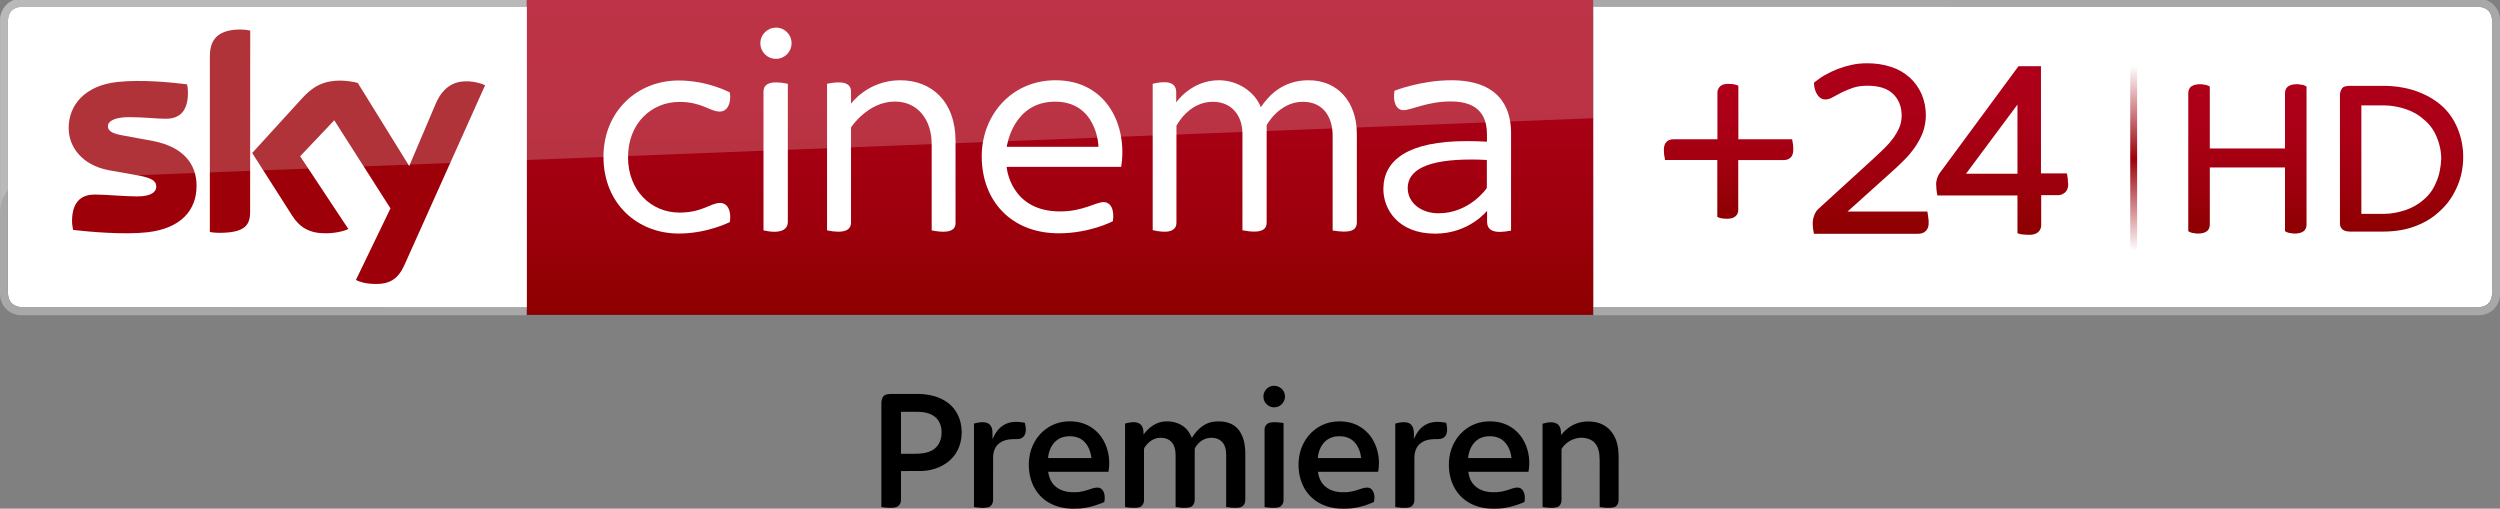 <?xml version="1.0" encoding="UTF-8" standalone="no"?>
<svg
   xmlns:dc="http://purl.org/dc/elements/1.1/"
   xmlns:cc="http://creativecommons.org/ns#"
   xmlns:rdf="http://www.w3.org/1999/02/22-rdf-syntax-ns#"
   xmlns:svg="http://www.w3.org/2000/svg"
   xmlns="http://www.w3.org/2000/svg"
   xmlns:xlink="http://www.w3.org/1999/xlink"
   xmlns:sodipodi="http://sodipodi.sourceforge.net/DTD/sodipodi-0.dtd"
   xmlns:inkscape="http://www.inkscape.org/namespaces/inkscape"
   id="svg68"
   width="2974.605pt"
   height="605.25pt"
   version="1.1"
   viewBox="0 0 2974.605 605.25"
   sodipodi:docname="sky cinema premieren +24 hd.svg"
   inkscape:version="0.92.4 5da689c313, 2019-01-14">
  <rect x="0" y="0" width="2974.605" height="605.25" fill="#808080" stroke="none"/>
  <sodipodi:namedview
     pagecolor="#ffffff"
     bordercolor="#666666"
     borderopacity="1"
     objecttolerance="10"
     gridtolerance="10"
     guidetolerance="10"
     inkscape:pageopacity="0"
     inkscape:pageshadow="2"
     inkscape:window-width="1920"
     inkscape:window-height="1015"
     id="namedview37"
     showgrid="false"
     inkscape:pagecheckerboard="true"
     showguides="true"
     inkscape:guide-bbox="true"
     inkscape:zoom="0.17389372"
     inkscape:cx="1792.2327"
     inkscape:cy="156.95148"
     inkscape:window-x="0"
     inkscape:window-y="0"
     inkscape:window-maximized="1"
     inkscape:current-layer="svg68"
     inkscape:snap-smooth-nodes="true"
     fit-margin-top="0"
     fit-margin-left="0"
     fit-margin-right="0"
     fit-margin-bottom="0">
    <sodipodi:guide
       position="774.184,1.962"
       orientation="0,1"
       id="guide4589"
       inkscape:locked="false" />
    <sodipodi:guide
       position="26.504,605.249"
       orientation="0,1"
       id="guide968"
       inkscape:locked="false" />
    <sodipodi:guide
       position="1.498,580.243"
       orientation="1,0"
       id="guide970"
       inkscape:locked="false" />
    <sodipodi:guide
       position="1873.708,230.159"
       orientation="0,1"
       id="guide972"
       inkscape:locked="false" />
  </sodipodi:namedview>
  <defs
     id="defs72">
    <linearGradient
       id="linearGradient4591"
       x1="-8600.5"
       x2="-8600.5"
       y1="-4687.6"
       y2="-4591.4"
       gradientTransform="matrix(-2.981,0,0,-2.981,-24493,-13655)"
       gradientUnits="userSpaceOnUse"
       xlink:href="#a-4" />
    <linearGradient
       id="a-4"
       x1="-8600.5"
       x2="-8600.5"
       y1="-4687.6"
       y2="-4591.4"
       gradientTransform="matrix(-2.981,0,0,-2.981,-24493,-13655)"
       gradientUnits="userSpaceOnUse">
      <stop
         id="stop2-5"
         stop-color="#a80000"
         offset="0" />
      <stop
         id="stop4555"
         stop-color="#a1000c"
         offset=".381" />
      <stop
         id="stop4-8"
         stop-color="#b90019"
         offset="1" />
    </linearGradient>
    <linearGradient
       id="c"
       x1="1833.2"
       x2="1833.2"
       y1="2735.9"
       y2="2577.2"
       gradientTransform="matrix(1.385,0,0,1.385,-1.498,-3490.789)"
       gradientUnits="userSpaceOnUse">
      <stop
         stop-color="#9D0009"
         stop-opacity="0"
         offset="0"
         id="stop85" />
      <stop
         stop-color="#9D0009"
         stop-opacity=".14"
         offset=".069"
         id="stop87" />
      <stop
         stop-color="#9D0009"
         offset=".5"
         id="stop89" />
      <stop
         stop-color="#9D0009"
         stop-opacity=".14"
         offset=".931"
         id="stop91" />
      <stop
         stop-color="#9D0009"
         stop-opacity="0"
         offset="1"
         id="stop93" />
    </linearGradient>
    <linearGradient
       id="b"
       x1="1809"
       x2="1809"
       y1="68.8"
       y2="197.1"
       gradientUnits="userSpaceOnUse">
      <stop
         stop-color="#AE0019"
         offset="0"
         id="stop61" />
      <stop
         stop-color="#AA0016"
         offset=".345"
         id="stop63" />
      <stop
         stop-color="#9D000C"
         offset=".702"
         id="stop65" />
      <stop
         stop-color="#8D0000"
         offset="1"
         id="stop67" />
    </linearGradient>
    <linearGradient
       id="a"
       x1="1941.5"
       x2="1941.5"
       y1="70.2"
       y2="195.4"
       gradientUnits="userSpaceOnUse">
      <stop
         stop-color="#AE0019"
         offset="0"
         id="stop72" />
      <stop
         stop-color="#AA0016"
         offset=".345"
         id="stop74" />
      <stop
         stop-color="#9D000C"
         offset=".702"
         id="stop76" />
      <stop
         stop-color="#8D0000"
         offset="1"
         id="stop78" />
    </linearGradient>
    <linearGradient
       id="d"
       x1="1485.2"
       x2="1485.2"
       y1="73.2"
       y2="189.1"
       gradientUnits="userSpaceOnUse"
       gradientTransform="matrix(1.385,0,0,1.385,-1.498,-1.582)">
      <stop
         stop-color="#AE0019"
         offset="0"
         id="stop50" />
      <stop
         stop-color="#AA0016"
         offset=".345"
         id="stop52" />
      <stop
         stop-color="#9D000C"
         offset=".702"
         id="stop54" />
      <stop
         stop-color="#8D0000"
         offset="1"
         id="stop56" />
    </linearGradient>
    <linearGradient
       id="e"
       x1="1667.3"
       x2="1667.3"
       y1="55.5"
       y2="202.9"
       gradientUnits="userSpaceOnUse"
       gradientTransform="matrix(1.385,0,0,1.385,-1.498,-1.582)">
      <stop
         stop-color="#AE0019"
         offset="0"
         id="stop39" />
      <stop
         stop-color="#AA0016"
         offset=".345"
         id="stop41" />
      <stop
         stop-color="#9D000C"
         offset=".702"
         id="stop43" />
      <stop
         stop-color="#8D0000"
         offset="1"
         id="stop45" />
    </linearGradient>
    <linearGradient
       id="f"
       x1="910.8"
       x2="910.8"
       y1="-3900"
       y2="-4171.7"
       gradientTransform="matrix(1.385,0,0,-1.385,-1.498,-5402.401)"
       gradientUnits="userSpaceOnUse">
      <stop
         stop-color="#AE0019"
         offset="0"
         id="stop6" />
      <stop
         stop-color="#AA0016"
         offset=".345"
         id="stop8" />
      <stop
         stop-color="#9D000C"
         offset=".702"
         id="stop10" />
      <stop
         stop-color="#8D0000"
         offset="1"
         id="stop12" />
    </linearGradient>
  </defs>
  <g
     transform="translate(1031.596,-288.4)"
     id="g973"
     inkscape:label="Premieren"
     style="fill:#000000;fill-opacity:1">
    <path
       inkscape:label="n"
       inkscape:connector-curvature="0"
       d="m 825.94,806.024 c 6.285,-8.319 15.768,-14.401 26.189,-15.745 8.447,-0.976 17.442,-0.165 24.898,4.227 8.049,4.648 13.463,13.02 15.543,21.97 2.275,8.492 1.629,17.337 1.712,26.024 -0.01,13.801 0.015,27.593 -0.01,41.394 -0.045,3.379 -1.997,7.111 -5.474,7.989 -5.556,1.524 -11.413,0.563 -17.022,-0.173 -0.06,-12.389 -0.01,-24.778 -0.023,-37.167 -0.15,-8.455 0.353,-16.932 -0.36,-25.356 -0.616,-6.683 -3.484,-13.831 -9.701,-17.112 -11.435,-6.285 -26.723,-1.592 -34.118,8.755 -0.556,0.864 -1.306,1.742 -1.224,2.831 -0.06,20.063 0.015,40.133 -0.038,60.195 -0.045,3.476 -2.08,7.261 -5.676,8.102 -5.519,1.389 -11.293,0.51 -16.834,-0.263 -0.01,-33.052 0.01,-66.097 -0.01,-99.149 5.526,-1.524 11.916,-2.891 17.217,0.06 4.475,2.808 4.805,8.665 4.926,13.418 z"
       id="path16-3-9-3-5"
       style="fill:#000000;fill-opacity:1;stroke-width:0.751" />
    <path
       inkscape:label="e"
       inkscape:connector-curvature="0"
       id="path16-1-3"
       d="m 699.779,813.136 c 6.964,-12.04 19.471,-20.727 33.248,-22.817 10.544,-1.406 21.802,-0.323 31.157,5.069 7.904,4.309 14.251,11.228 18.177,19.298 5.385,10.762 6.896,23.336 4.648,35.121 -23.855,-0.008 -47.71,-0.008 -71.558,0 0.729,5.986 2.986,12.003 7.408,16.244 5.919,5.986 14.665,8.13 22.862,8.024 6.558,0.188 13.033,-1.271 19.17,-3.52 4.016,-1.286 8.566,-3.061 12.687,-1.226 5.43,3.392 5.655,10.739 4.67,16.402 -11.311,4.813 -23.449,8.242 -35.85,7.889 -12.304,0.369 -24.983,-2.775 -34.91,-10.265 -9.724,-7.227 -15.943,-18.508 -18.109,-30.323 -2.482,-13.484 -0.752,-28.036 6.4,-39.896 m 24.404,0.323 c -5.558,5.121 -8.31,12.589 -8.979,19.982 17.192,0 34.391,0.008 51.591,-0.008 -0.707,-7.302 -3.49,-14.62 -8.837,-19.786 -4.339,-4.437 -10.747,-6.159 -16.801,-6.174 -6.122,-0.128 -12.484,1.692 -16.974,5.986 z"
       style="fill:#000000;fill-opacity:1;stroke-width:0.752" />
    <path
       inkscape:label="r"
       inkscape:connector-curvature="0"
       id="path22-7-6"
       d="m 628.541,792.409 c 4.964,-1.324 10.326,-2.519 15.364,-0.895 2.865,0.857 4.979,3.339 5.896,6.129 1.406,4.196 0.752,8.701 0.933,13.041 2.963,-6.738 7.212,-13.371 13.905,-16.921 7.378,-4.264 16.327,-3.873 24.434,-2.376 1.158,4.58 1.948,9.671 0.038,14.154 -1.549,3.723 -5.791,5.467 -9.604,5.34 -6.956,-0.098 -14.492,0.233 -20.305,4.542 -5.625,3.768 -7.836,10.792 -7.912,17.282 -0.03,16.793 -0.008,33.587 -0.008,50.372 0.03,2.339 -0.587,4.723 -2.076,6.558 -1.519,2.015 -4.159,2.632 -6.535,2.895 -4.723,0.421 -9.476,-0.098 -14.131,-0.865 -0.03,-33.083 -0.03,-66.165 0,-99.256 z"
       style="fill:#000000;fill-opacity:1;stroke-width:0.752" />
    <path
       inkscape:label="e"
       inkscape:connector-curvature="0"
       id="path14-7-8-7"
       d="m 550.433,791.056 c 7.836,-1.782 16.101,-1.715 23.938,0.038 11.469,2.745 21.674,10.348 27.525,20.606 6.603,11.379 8.754,25.201 6.272,38.099 -23.878,0.008 -47.763,-0.008 -71.64,0.008 0.895,6.641 3.617,13.326 8.934,17.628 6.28,5.257 14.77,6.926 22.772,6.633 7.039,0.113 13.8,-2.053 20.366,-4.347 3.738,-1.181 8.551,-2.234 11.702,0.797 3.835,3.896 4.061,10.213 2.85,15.146 -11.371,5.257 -23.923,8.295 -36.497,7.957 -13.424,0.286 -27.329,-3.798 -37.324,-13.018 -8.476,-7.663 -13.575,-18.583 -15.191,-29.804 -1.752,-11.882 -0.308,-24.457 5.385,-35.143 6.092,-12.161 17.658,-21.448 30.909,-24.6 m -5.189,22.464 c -5.528,5.106 -8.242,12.552 -8.904,19.914 17.207,0.015 34.421,0.008 51.636,0.008 -0.767,-6.829 -3.166,-13.635 -7.851,-18.764 -4.264,-4.903 -10.89,-7.16 -17.26,-7.205 -6.34,-0.226 -12.95,1.609 -17.621,6.046 z"
       style="fill:#000000;fill-opacity:1;stroke-width:0.752" />
    <path
       id="path20-1-5"
       style="fill:#000000;fill-opacity:1;stroke-width:0.752"
       d="m 479.966,791.146 c 5.182,-0.865 10.491,-0.233 15.643,0.609 -0.015,30.458 -0.008,60.909 0,91.367 0.18,3.715 -1.94,7.784 -5.716,8.791 -5.513,1.466 -11.311,0.602 -16.853,-0.211 0,-30.699 0,-61.397 -0.008,-92.096 -0.15,-4.031 2.895,-7.889 6.934,-8.461 z m 0.451,-43.108 c 6.851,-2.346 15.101,2.015 16.545,9.213 1.963,7.099 -3.505,14.996 -10.814,15.68 -6.987,1.173 -14.184,-4.588 -14.424,-11.702 -0.602,-5.723 3.271,-11.424 8.694,-13.191 z"
       inkscape:connector-curvature="0"
       inkscape:label="i" />
    <path
       inkscape:label="m"
       inkscape:connector-curvature="0"
       id="path12-4-3"
       d="m 350.877,790.311 c 9.122,-1.602 19.102,0.218 26.442,6.069 4.332,3.301 7.265,8.077 9.19,13.108 5.377,-9.002 13.642,-17.087 24.284,-19.087 7.039,-1.181 14.515,-0.842 21.208,1.812 5.573,2.226 10.145,6.588 12.928,11.867 3.805,6.874 5.046,14.838 5.174,22.599 0.008,18.568 -0.015,37.129 0.015,55.689 0.03,2.775 -0.534,5.806 -2.617,7.799 -1.873,1.88 -4.648,2.279 -7.175,2.459 -4.347,0.196 -8.709,-0.211 -12.98,-0.97 0.023,-20.922 -0.008,-41.844 0.015,-62.766 -0.023,-5.655 -1.421,-11.86 -5.904,-15.68 -4.52,-3.941 -11.002,-4.557 -16.665,-3.317 -5.994,1.324 -10.935,5.686 -14.086,10.814 -1.106,1.519 -0.722,3.459 -0.782,5.212 0.015,18.816 0.045,37.64 -0.015,56.464 0.128,3.753 -1.399,8.212 -5.332,9.416 -5.655,1.662 -11.687,0.707 -17.402,-0.15 0.03,-20.674 0.008,-41.355 0.015,-62.029 -0.075,-5.701 -1.233,-11.943 -5.588,-15.989 -4.144,-3.993 -10.356,-4.843 -15.846,-4.016 -6.43,1.128 -11.86,5.603 -15.319,10.987 -1.188,1.534 -0.812,3.535 -0.865,5.332 0.045,19.042 0,38.091 0.023,57.133 0.173,3.753 -1.858,8.002 -5.768,8.919 -5.505,1.369 -11.281,0.511 -16.808,-0.293 0.038,-33.12 -0.038,-66.241 0.038,-99.353 5.52,-1.406 11.837,-2.843 17.117,0.075 4.384,2.677 4.956,8.378 4.903,13.025 5.257,-7.302 12.83,-13.334 21.802,-15.131 z"
       style="fill:#000000;fill-opacity:1;stroke-width:0.752" />
    <path
       inkscape:label="e"
       inkscape:connector-curvature="0"
       id="path10-6-5"
       d="m 230.015,790.935 c 8.265,-1.752 16.996,-1.594 25.164,0.609 11.303,3.211 21.095,11.16 26.577,21.554 5.979,11.115 7.851,24.314 5.49,36.7 -23.885,0.015 -47.77,-0.015 -71.655,0.015 0.88,6.588 3.58,13.214 8.822,17.523 6.219,5.264 14.657,7.002 22.629,6.738 7.107,0.143 13.943,-2.015 20.569,-4.339 3.708,-1.158 8.438,-2.256 11.627,0.669 3.82,3.587 3.903,9.318 3.384,14.169 0.12,1.218 -1.248,1.504 -2.068,1.933 -10.604,4.384 -21.967,7.348 -33.519,7.107 -12.161,0.406 -24.705,-2.519 -34.654,-9.739 -9.476,-6.814 -15.868,-17.387 -18.373,-28.713 -3.046,-13.845 -1.617,-28.992 5.588,-41.37 6.377,-11.401 17.643,-19.982 30.42,-22.855 m -5.046,21.99 c -5.934,5.106 -8.882,12.868 -9.566,20.516 h 51.636 c -0.737,-6.693 -3.068,-13.356 -7.573,-18.463 -3.64,-4.332 -9.145,-6.776 -14.71,-7.325 -6.919,-0.767 -14.424,0.594 -19.786,5.272 z"
       style="fill:#000000;fill-opacity:1;stroke-width:0.752" />
    <path
       inkscape:label="r"
       inkscape:connector-curvature="0"
       id="path18-6-7"
       d="m 127.315,792.379 c 5.069,-1.346 10.581,-2.534 15.688,-0.729 3.828,1.376 5.896,5.49 6.219,9.34 0.18,3.279 -0.038,6.565 0.105,9.852 2.963,-6.753 7.22,-13.304 13.8,-16.989 7.423,-4.354 16.47,-3.963 24.645,-2.474 1.211,4.791 2.098,10.198 -0.271,14.785 -1.82,3.459 -5.941,4.911 -9.664,4.723 -7.077,-0.143 -14.8,0.391 -20.554,5.001 -4.956,3.685 -7.092,10.01 -7.235,15.989 -0.053,17.094 0.03,34.188 -0.038,51.282 0.053,3.805 -2.046,8.054 -6.046,8.889 -5.49,1.256 -11.206,0.466 -16.696,-0.399 0.053,-33.09 -0.038,-66.18 0.045,-99.271 z"
       style="fill:#000000;fill-opacity:1;stroke-width:0.752" />
    <path
       inkscape:label="P"
       inkscape:connector-curvature="0"
       id="path4-8-6"
       d="m 19.764,759.582 c 2.264,-2.128 5.595,-2.271 8.528,-2.459 11.002,-0.03 22.005,-0.03 33.007,0 12.116,0.211 24.6,2.956 34.519,10.213 8.107,5.881 13.68,14.936 15.688,24.712 2.963,13.717 0.346,29.082 -8.904,39.949 -9.16,10.92 -23.547,16.35 -37.55,16.846 -8.212,0.053 -16.417,-0.008 -24.63,0.023 0,11.409 0.007,22.825 0,34.233 0.128,3.896 -2.331,7.972 -6.265,8.904 -5.595,1.339 -11.431,0.489 -17.049,-0.316 -0.007,-41.25 0,-82.5 0,-123.75 0.068,-2.933 0.624,-6.107 2.655,-8.355 M 40.423,778.361 v 49.996 c 7.22,-0.075 14.447,0.203 21.659,-0.18 7.227,-0.481 14.996,-2.181 20.193,-7.603 5.565,-5.618 7.212,-14.078 6.189,-21.712 -0.617,-5.701 -3.369,-11.273 -7.994,-14.778 -5.64,-4.354 -12.988,-5.565 -19.937,-5.723 -6.701,-0.015 -13.402,-0.008 -20.11,0 z"
       style="fill:#000000;fill-opacity:1;stroke-width:0.752" />
  </g>
  <g
     id="g1003"
     transform="translate(1.498,7.6915964e-4)">
    <path
       style="fill:#ffffff;stroke-width:1.385"
       inkscape:connector-curvature="0"
       id="path4"
       d="M 677.205,365.812 677.066,7.973 H 26.752 c -13.017,0 -18.834,6.37 -18.834,18.695 V 346.701 c 0,12.186 5.816,18.834 18.834,18.834 l 650.452,0.277"
       class="st0" />
    <path
       style="fill:url(#f);stroke-width:1.385"
       inkscape:connector-curvature="0"
       id="path15"
       d="M 625.412,-1.582 H 1894.189 V 374.675 H 625.412 Z"
       class="st1" />
    <path
       style="fill:#ffffff;stroke-width:1.385"
       inkscape:connector-curvature="0"
       id="path17"
       d="m 716.534,186.477 c 0,-53.177 39.329,-90.706 89.46,-90.706 34.898,0 60.932,14.264 60.932,14.264 1.939,12.602 -2.77,22.711 -12.048,22.711 -11.771,0 -21.188,-11.494 -47.915,-11.494 -33.097,0 -61.209,25.204 -61.209,65.779 0,40.021 27.835,65.918 61.209,65.918 27.281,0 36.975,-11.494 48.33,-11.494 9.14,0 13.571,9.555 11.633,22.711 0,0 -26.45,13.71 -60.655,13.71 -48.746,0.138 -89.737,-35.036 -89.737,-91.398 z"
       class="st0" />
    <path
       style="fill:#ffffff;stroke-width:1.385"
       inkscape:connector-curvature="0"
       id="path19"
       d="m 906.947,274.136 c 20.495,4.57 28.943,-0.969 28.943,-10.109 V 99.648 c -21.188,-4.293 -28.943,0.277 -28.943,9.417 z M 940.322,51.456 c 0,10.386 -8.309,18.557 -18.557,18.557 -10.386,0 -18.557,-8.309 -18.557,-18.557 0,-10.248 8.309,-18.557 18.557,-18.557 10.248,-0.138 18.557,8.17 18.557,18.557"
       class="st0" />
    <path
       style="fill:#ffffff;stroke-width:1.385"
       inkscape:connector-curvature="0"
       id="path21"
       d="M 982.559,274.136 V 99.648 c 16.202,-3.324 28.527,-2.216 28.527,9.417 v 14.264 c 0,0 19.942,-27.835 58.578,-27.835 37.252,0 65.779,25.204 65.779,72.149 v 97.907 c 0,12.186 -15.925,11.079 -28.389,8.586 V 171.382 c 0,-28.804 -16.479,-50.546 -43.761,-50.546 -32.266,0 -52.208,30.743 -52.208,30.743 v 112.863 c 0.139,9.417 -7.894,13.848 -28.527,9.694 z"
       class="st0" />
    <path
       style="fill:#ffffff;stroke-width:1.385"
       inkscape:connector-curvature="0"
       id="path23"
       d="m 1253.846,120.975 c 47.915,0 51.654,48.607 51.654,53.731 h -109.124 c 0,0 6.924,-53.731 57.47,-53.731 z m 0.554,-25.481 c -52.346,0 -87.798,41.545 -87.798,90.429 0,53.316 35.313,91.675 91.675,91.675 37.252,0 64.394,-14.402 64.394,-14.402 2.077,-14.125 -2.77,-22.711 -11.079,-22.711 -9.555,0 -24.235,11.079 -51.792,11.079 -59.686,0 -63.563,-53.039 -63.563,-53.039 h 136.267 c 7.894,-47.776 -16.341,-103.031 -78.104,-103.031 z"
       class="st0" />
    <path
       style="fill:#ffffff;stroke-width:1.385"
       inkscape:connector-curvature="0"
       id="path25"
       d="M 1370.033,273.859 V 99.648 c 15.925,-3.739 27.974,-2.493 27.974,10.109 v 12.048 c 0,0 17.726,-26.312 50.685,-26.312 23.542,0 43.068,14.402 49.992,31.989 9.417,-13.71 25.896,-31.989 56.916,-31.989 34.621,0 57.332,25.758 57.332,63.84 v 104.97 c 0,10.386 -8.032,13.294 -28.804,9.971 V 161.135 c 0,-20.357 -10.109,-40.021 -35.313,-40.021 -28.527,0 -43.207,27.835 -43.207,27.835 v 115.91 c 0,8.032 -5.816,13.571 -28.804,9.14 V 158.642 c 0,-18.972 -11.079,-37.529 -35.313,-37.529 -28.943,0 -43.207,28.527 -43.207,28.527 v 115.217 c 0,10.525 -10.386,13.156 -28.25,9.001 z"
       class="st0" />
    <path
       style="fill:#ffffff;stroke-width:1.385"
       inkscape:connector-curvature="0"
       id="path27"
       d="m 1749.752,189.8 c 5.678,0 11.494,0.138 17.864,0.554 v 33.374 c 0,0 -20.357,30.051 -57.47,30.051 -20.911,0 -36.698,-12.602 -36.698,-30.051 0,-21.049 22.434,-34.067 76.304,-33.928 z m -24.373,-94.307 c -36.421,0 -67.579,12.463 -67.579,12.463 -2.216,11.633 1.108,23.127 10.663,23.127 9.001,0 28.527,-10.386 56.224,-10.386 35.728,0 43.068,20.08 43.068,39.606 v 8.309 c 0,0 -10.525,-0.692 -24.235,-0.692 -68.964,0 -99.015,22.157 -99.015,57.055 0,24.234 17.726,53.039 61.625,53.039 40.575,0 61.763,-27.281 61.763,-27.281 v 12.74 c 0,11.633 9.14,14.679 28.527,10.94 V 157.119 c -0.277,-29.635 -14.679,-61.625 -71.042,-61.625 z"
       class="st0" />
    <path
       style="opacity:0.949;fill:#a9a9a9;stroke-width:1.385;enable-background:new"
       inkscape:connector-curvature="0"
       id="path29"
       d="m 26.614,365.535 c -13.017,0 -18.834,-6.509 -18.834,-18.834 V 26.806 c 0,-12.463 5.816,-18.834 18.834,-18.834 H 624.581 V -1.444 H 23.29 c -13.848,0 -24.788,11.633 -24.788,24.788 V 349.886 c 0,13.71 11.217,25.204 25.204,25.204 H 624.858 v -9.417 z"
       class="st2" />
    <path
       style="fill:#9d0009;stroke-width:1.385"
       inkscape:connector-curvature="0"
       id="path31"
       d="m 421.981,333.13 c 4.154,2.216 12.186,4.708 22.988,4.708 17.864,0.415 27.558,-6.509 34.759,-22.573 l 95.968,-213.817 c -4.154,-2.216 -12.74,-4.293 -19.665,-4.708 -12.186,-0.415 -28.943,2.216 -39.468,27.558 l -31.159,73.257 -61.209,-98.877 c -4.154,-1.246 -13.571,-2.77 -20.634,-2.77 -21.465,0 -33.651,7.894 -45.976,21.465 l -58.994,64.671 47.776,74.919 c 8.863,13.71 20.495,20.634 39.329,20.634 12.186,0 22.573,-2.77 27.281,-5.124 l -57.332,-86.552 40.575,-42.791 66.887,104.831 z m -125.881,-80.874 c 0,15.649 -6.232,24.788 -36.975,24.788 -4.154,0 -7.478,-0.415 -10.94,-0.969 V 67.382 c 0,-15.925 5.262,-32.266 36.421,-32.266 3.739,0 7.894,0.415 11.633,1.246 z m -63.702,-31.159 c 0,29.497 -19.111,50.685 -58.301,55.255 -28.112,3.185 -69.38,-0.554 -88.629,-2.77 -0.554,-3.185 -1.246,-7.201 -1.246,-10.386 0,-25.758 13.71,-31.712 27.004,-31.712 13.571,0 34.759,2.216 50.685,2.216 17.449,0 22.573,-5.955 22.573,-11.633 0,-7.478 -6.924,-10.386 -20.634,-13.156 l -36.698,-6.509 c -30.743,-6.093 -46.946,-27.42 -46.946,-49.992 0,-27.558 19.388,-50.546 57.609,-54.839 28.943,-3.185 64.256,0.415 83.366,2.77 0.554,3.324 0.969,6.509 0.969,9.971 0,25.758 -13.571,31.02 -26.727,31.02 -9.971,0 -25.342,-1.939 -43.207,-1.939 -18.28,0 -25.342,5.124 -25.342,10.94 0,6.232 7.201,9.001 18.418,10.94 l 35.313,6.509 c 36.421,7.063 51.792,27.697 51.792,53.316"
       class="st3" />
    <path
       style="opacity:0.2;fill:#ffffff;stroke-width:1.385;enable-background:new"
       inkscape:connector-curvature="0"
       id="path33"
       d="M 1894.189,-1.582 H 23.706 c -13.71,0 -24.927,11.217 -24.927,25.204 V 250.871 c 0,-20.08 15.925,-36.836 36.005,-37.39 L 1894.189,140.639 Z"
       class="st4" />
    <path
       style="fill:#ffffff;stroke-width:1.385"
       inkscape:connector-curvature="0"
       id="path35"
       d="m 2944.995,365.673 c 13.017,0 18.834,-6.37 18.834,-18.834 V 26.806 c 0,-12.186 -5.816,-18.834 -18.834,-18.834 l -1050.667,-0.138 0.139,357.839 z"
       class="st0" />
    <path
       style="opacity:0.949;fill:#a9a9a9;stroke-width:1.385;enable-background:new"
       inkscape:connector-curvature="0"
       id="path37"
       d="m 2944.995,7.973 c 13.017,0 18.834,6.647 18.834,18.834 V 346.84 c 0,12.463 -5.816,18.834 -18.834,18.834 H 1894.466 v 9.417 h 1053.852 c 13.848,0 24.788,-11.633 24.788,-24.788 V 23.621 c 0,-13.71 -11.217,-25.204 -25.204,-25.204 H 1894.189 v 9.417 z"
       class="st2" />
    <path
       style="fill:url(#e);stroke-width:1.385"
       inkscape:connector-curvature="0"
       id="path48"
       d="m 2293.296,264.581 c 0.277,3.878 -0.831,8.032 -3.877,10.663 -2.354,2.077 -5.401,2.908 -8.586,2.908 h -124.08 l -0.554,-3.324 c -0.277,-0.831 -0.277,-2.354 -0.554,-3.878 -0.277,-1.8 -0.277,-3.601 -0.277,-5.401 0,-2.908 0.554,-5.955 1.523,-8.586 1.246,-3.601 2.908,-6.509 5.678,-8.863 l 65.087,-59.409 c 4.708,-4.431 9.555,-8.863 13.71,-13.017 3.877,-3.878 7.478,-8.032 10.663,-12.463 2.631,-3.878 4.985,-8.032 6.786,-12.463 1.523,-4.154 2.354,-8.586 2.354,-13.017 0,-11.217 -3.6,-19.665 -10.386,-26.173 -6.786,-6.509 -17.172,-9.555 -30.051,-9.555 -5.955,0 -11.633,0.554 -17.172,2.354 -4.431,1.523 -8.863,3.324 -13.294,5.401 -3.877,2.077 -7.063,3.878 -10.109,5.401 -8.863,5.401 -15.371,3.601 -19.249,-2.354 -2.354,-3.601 -3.601,-7.755 -3.877,-11.909 l -0.277,-2.354 1.8,-1.523 c 3.6,-2.631 7.063,-5.401 10.94,-7.478 9.832,-5.678 20.495,-9.832 31.436,-12.186 6.232,-1.523 12.74,-2.077 19.249,-2.077 9.832,0 19.249,1.246 28.804,4.431 8.032,2.631 15.371,6.786 22.019,12.74 5.955,5.401 10.663,12.186 13.987,19.665 3.324,8.032 4.985,16.341 4.985,24.927 0,6.786 -1.246,13.987 -3.6,20.495 -2.354,6.232 -5.678,12.186 -9.555,17.864 -4.154,5.678 -8.586,11.217 -13.71,16.064 -4.985,4.985 -10.386,10.109 -15.787,14.818 l -50.546,45.422 h 94.999 l 0.554,3.324 c 0.277,1.246 0.277,2.354 0.554,4.154 0.415,1.8 0.415,3.601 0.415,5.401 z m 165.625,-50.546 c 0,-1.523 -0.277,-2.908 -0.554,-4.431 l -0.554,-3.324 h -30.882 V 78.737 h -26.727 l -93.199,126.435 c -1.8,2.354 -2.908,4.708 -3.878,7.755 -0.554,2.354 -1.246,4.985 -0.831,7.478 0,1.8 0.277,3.601 0.277,4.985 0.277,1.523 0.277,2.908 0.554,3.878 l 0.554,3.324 h 95.276 v 44.868 l 2.631,0.831 c 1.8,0.554 3.601,0.831 5.678,0.831 2.077,0 3.601,0.277 5.401,0.277 13.017,0 14.541,-8.032 14.541,-11.633 v -35.59 h 20.218 c 2.908,0 5.955,-1.246 8.309,-3.324 2.631,-2.631 3.877,-6.509 3.6,-10.109 -0.415,-1.385 -0.415,-2.908 -0.415,-4.708 z m -59.963,-89.598 v 82.259 h -61.209 z"
       class="st5" />
    <path
       style="fill:url(#d);stroke-width:1.385"
       inkscape:connector-curvature="0"
       id="path59"
       d="m 2053.583,260.288 c -1.939,0 -3.739,-0.138 -5.262,-0.277 -1.939,-0.277 -3.324,-0.692 -4.57,-1.108 l -1.939,-0.831 v -67.718 h -62.179 l -0.415,-2.493 c -0.139,-1.108 -0.415,-2.493 -0.692,-4.016 -0.139,-1.662 -0.277,-3.601 -0.277,-5.539 0,-4.57 1.108,-7.617 3.324,-9.694 2.077,-1.939 4.847,-2.908 8.309,-2.908 h 52.069 v -55.393 c 0,-2.908 1.108,-5.678 3.324,-7.617 2.216,-2.077 5.262,-2.908 9.694,-2.908 1.939,0 3.739,0.138 5.262,0.277 1.662,0.277 3.324,0.692 4.57,1.108 l 2.077,0.831 v 63.702 h 63.979 l 0.415,2.493 c 0.139,1.108 0.415,2.493 0.692,4.016 0.139,1.662 0.277,3.601 0.277,5.539 0,4.57 -1.108,7.894 -3.324,9.832 -2.077,1.939 -4.847,2.908 -8.309,2.908 h -53.87 v 59.271 c 0,3.185 -1.108,5.678 -3.324,7.617 -2.216,1.939 -5.539,2.908 -9.832,2.908 z"
       class="st6" />
    <g
       id="g83"
       transform="matrix(1.385,0,0,1.385,167.091,4.902)">
      <linearGradient
         gradientUnits="userSpaceOnUse"
         y2="197.1"
         y1="68.8"
         x2="1809"
         x1="1809"
         id="linearGradient1051">
        <stop
           id="stop1043"
           offset="0"
           stop-color="#AE0019" />
        <stop
           id="stop1045"
           offset=".345"
           stop-color="#AA0016" />
        <stop
           id="stop1047"
           offset=".702"
           stop-color="#9D000C" />
        <stop
           id="stop1049"
           offset="1"
           stop-color="#8D0000" />
      </linearGradient>
      <path
         style="fill:url(#b)"
         inkscape:connector-curvature="0"
         id="path70"
         d="m 1854.9,69.2 c -1.2,-0.4 -2.5,-0.4 -3.7,-0.4 -3.3,0 -5.7,0.8 -7.4,2 -1.6,1.2 -2.5,3.3 -2.5,5.7 V 124 h -64.6 V 70.8 l -1.6,-0.8 c -0.8,-0.4 -2,-0.8 -3.3,-0.8 -1.2,-0.4 -2.5,-0.4 -3.7,-0.4 -3.3,0 -5.7,0.8 -7.4,2 -1.6,1.2 -2.5,3.3 -2.5,5.7 v 118.6 l 1.6,0.8 c 0.8,0.4 2,0.8 3.3,0.8 1.2,0.4 2.5,0.4 3.7,0.4 3.3,0 5.7,-0.8 7.4,-2 1.6,-1.2 2.5,-3.3 2.5,-5.7 v -49.1 h 64.6 v 54.8 l 1.6,0.8 c 0.8,0.4 2,0.8 3.3,0.8 1.2,0.4 2.5,0.4 3.7,0.4 3.3,0 5.7,-0.8 7.4,-2 1.6,-1.2 2.5,-3.3 2.5,-5.7 V 70.8 l -1.6,-0.8 c -0.4,-0.4 -1.6,-0.8 -3.3,-0.8 z"
         class="st7" />
      <linearGradient
         gradientUnits="userSpaceOnUse"
         y2="195.4"
         y1="70.2"
         x2="1941.5"
         x1="1941.5"
         id="linearGradient1062">
        <stop
           id="stop1054"
           offset="0"
           stop-color="#AE0019" />
        <stop
           id="stop1056"
           offset=".345"
           stop-color="#AA0016" />
        <stop
           id="stop1058"
           offset=".702"
           stop-color="#9D000C" />
        <stop
           id="stop1060"
           offset="1"
           stop-color="#8D0000" />
      </linearGradient>
      <path
         style="fill:url(#a)"
         inkscape:connector-curvature="0"
         id="path81"
         d="m 1989.5,106.6 c -3.3,-7.8 -7.8,-14.3 -13.9,-19.6 -6.1,-5.3 -13.5,-9.4 -21.7,-12.3 -8.2,-2.9 -18,-4.5 -28.2,-4.5 h -28.6 c -3.7,0 -6.1,0.8 -7,2.5 -0.8,1.2 -1.6,3.3 -1.6,4.9 V 188 c 0,2 0.4,3.7 1.6,4.9 1.2,1.6 3.7,2.5 7,2.5 h 28.6 c 10.2,0 20,-1.6 28.2,-4.9 8.6,-3.3 15.5,-7.8 21.7,-13.9 6.1,-5.7 10.6,-12.7 13.9,-20.5 3.3,-7.8 4.9,-16 4.9,-25 0,-8.1 -1.6,-16.7 -4.9,-24.5 z m -18.4,46.6 c -2.5,6.1 -6.1,11 -10.6,14.7 -4.5,4.1 -9.8,7 -15.5,9 -6.1,2 -12.3,3.3 -18.8,3.3 h -19.3 V 87 h 19.2 c 6.5,0 13.1,1.2 19.2,3.3 6.1,2.1 11,4.9 15.5,9 4.5,3.7 8.2,8.6 10.6,14.3 2.5,5.7 4.1,12.3 4.1,19.2 -0.3,7.3 -1.6,14.3 -4.4,20.4 z"
         class="st8" />
    </g>
    <rect
       style="fill:url(#c);stroke-width:1.385"
       id="rect96"
       height="219.772"
       width="8.17"
       y="78.183"
       x="2533.148"
       class="st9" />
  </g>
</svg>
